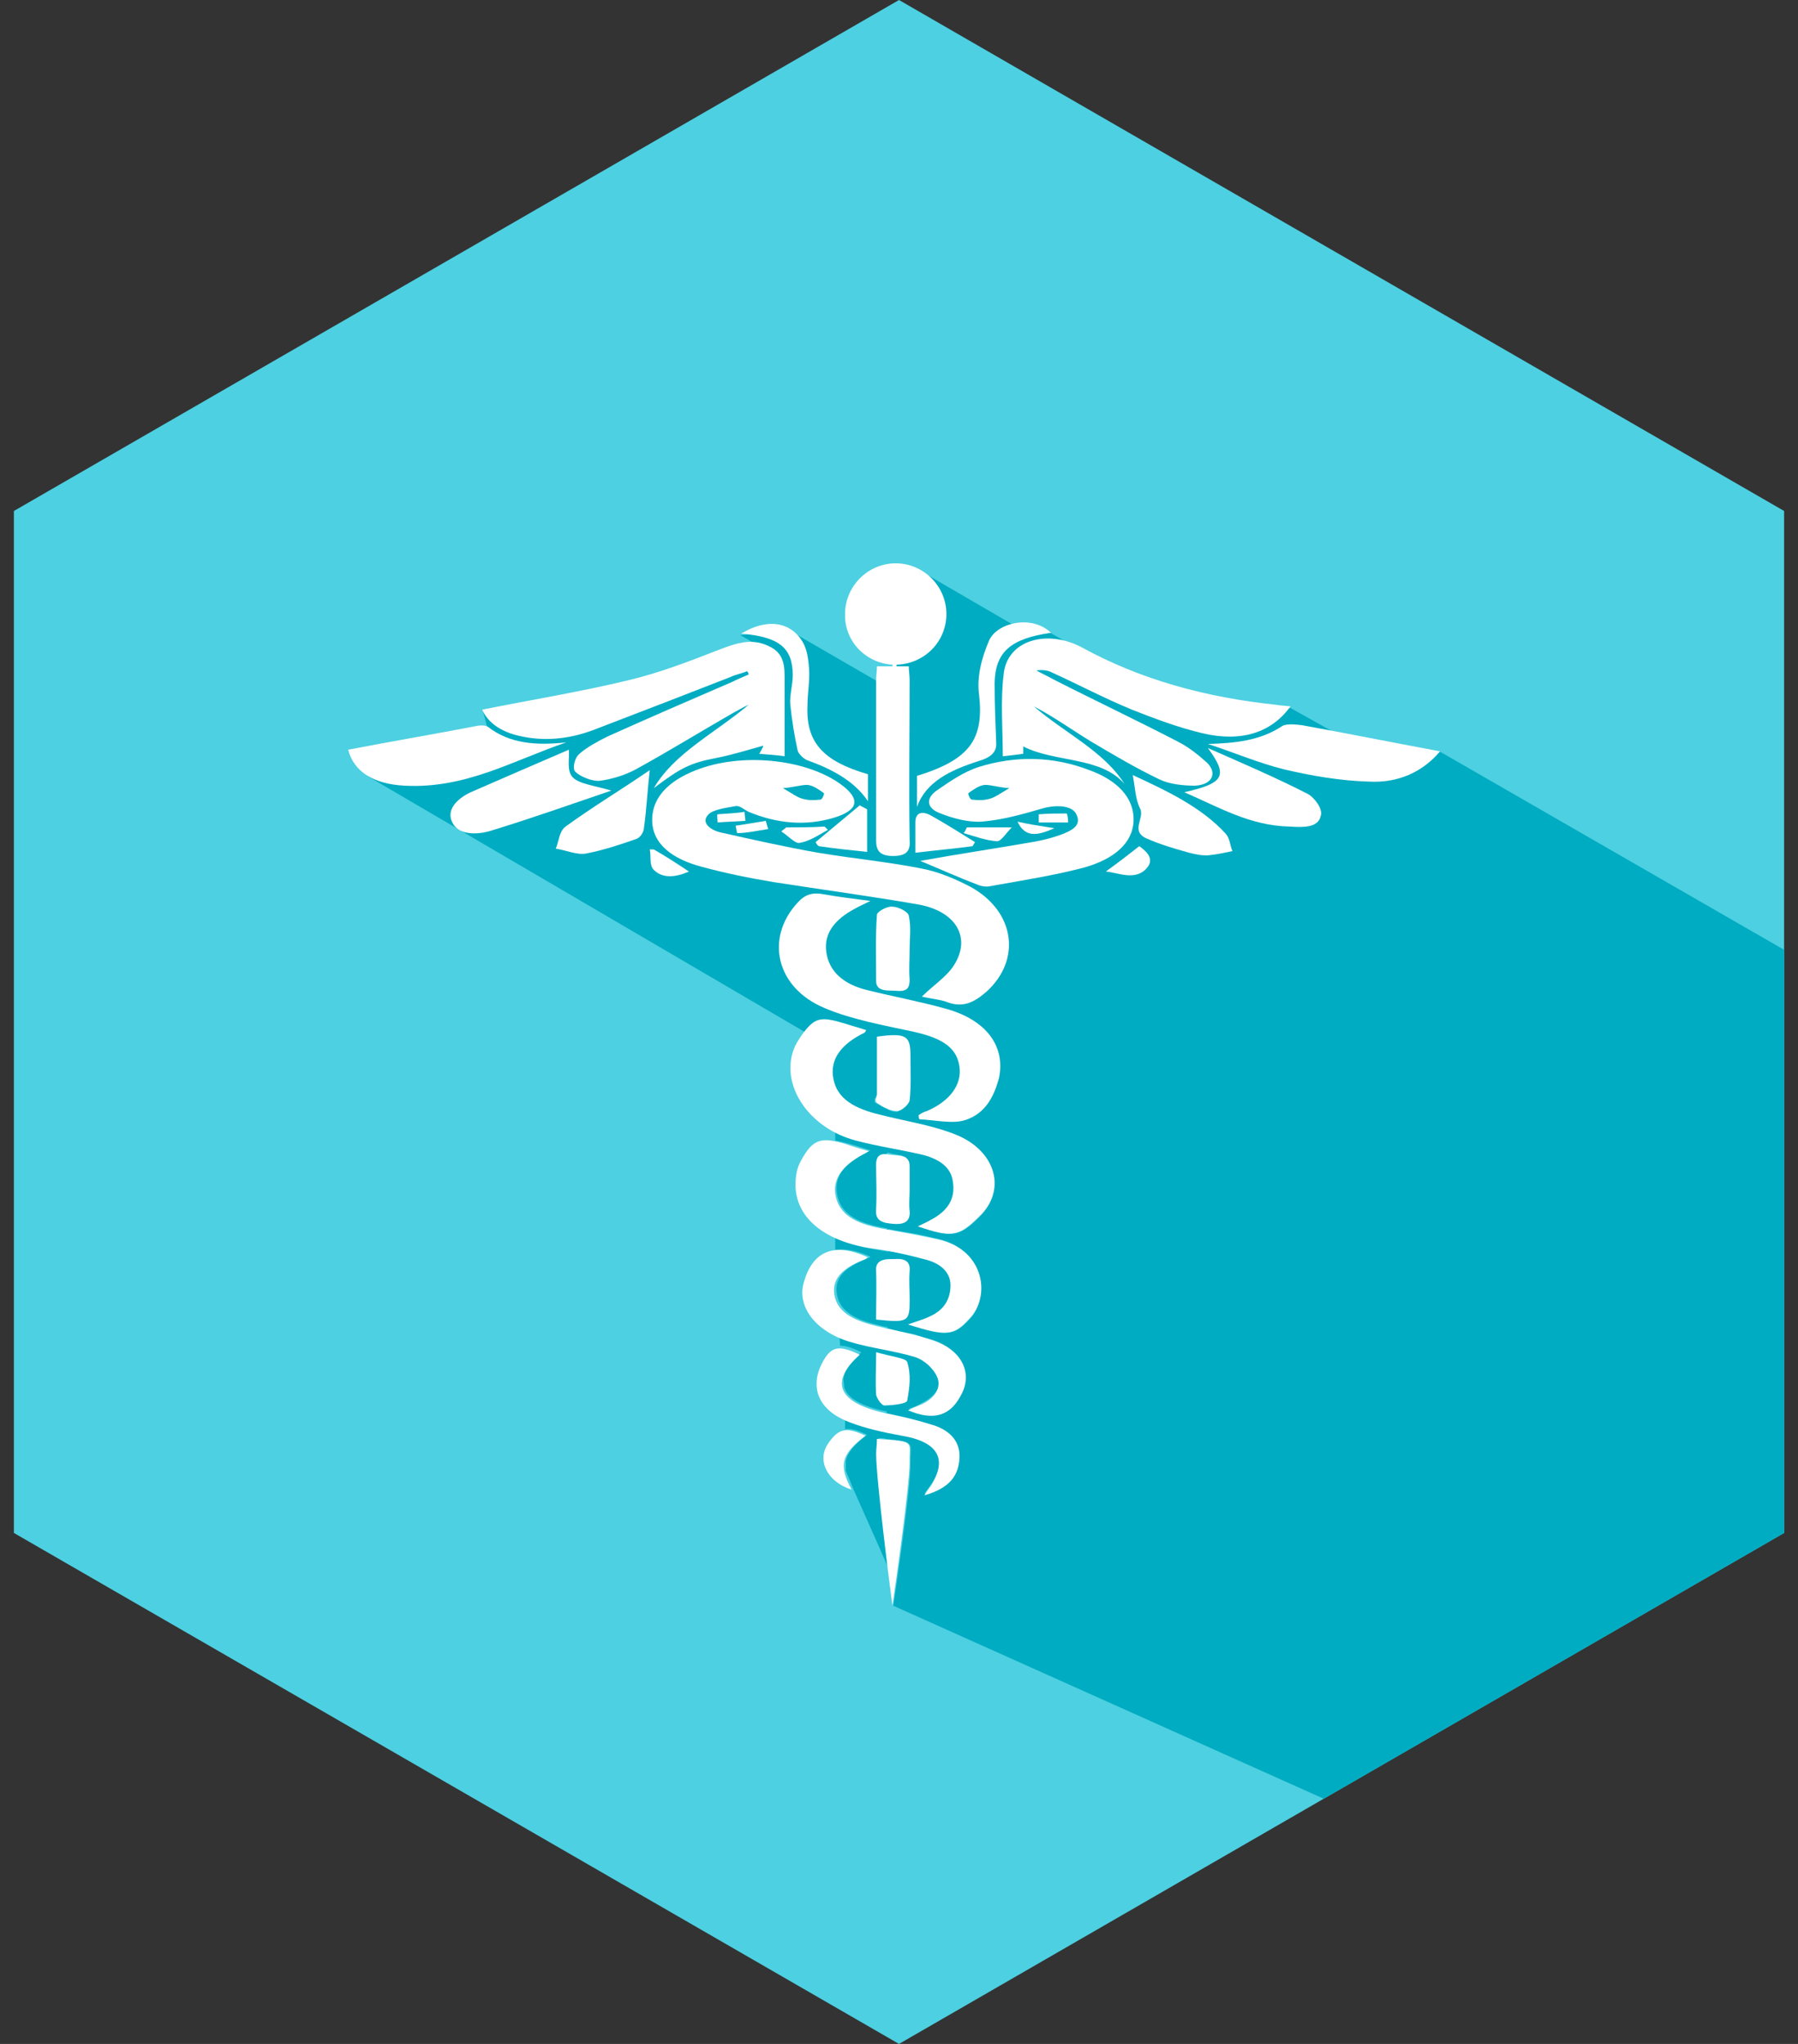 <?xml version="1.0" encoding="utf-8"?>
<!-- Generator: Adobe Illustrator 18.0.0, SVG Export Plug-In . SVG Version: 6.00 Build 0)  -->
<!DOCTYPE svg PUBLIC "-//W3C//DTD SVG 1.1//EN" "http://www.w3.org/Graphics/SVG/1.1/DTD/svg11.dtd">
<svg version="1.1" id="Layer_1" xmlns="http://www.w3.org/2000/svg" xmlns:xlink="http://www.w3.org/1999/xlink" x="0px" y="0px"
	 viewBox="0 0 220 250" enable-background="new 0 0 220 250" xml:space="preserve">
<rect x="0" y="0" width="220" height="250" fill="#333333" stroke="none"/>
<g>
	<g>
		<polygon fill="#4DD0E1" points="1.7,62.5 110,0 218.3,62.5 218.3,187.5 110,250 1.7,187.5 		"/>
		<g>
			<defs>
				<polygon id="SVGID_1_" points="1.7,62.5 110,0 218.3,62.5 218.3,187.5 110,250 1.7,187.5 				"/>
			</defs>
			<clipPath id="SVGID_2_">
				<use xlink:href="#SVGID_1_"  overflow="visible"/>
			</clipPath>
			<g clip-path="url(#SVGID_2_)">
				<path fill="#00ACC1" d="M288,276.5l-5.9-123.6L176.3,92l-12.3-2l-6.1-3.4l-5.3,0.3l-12.9-2.9l-7.7-4.6l-3.5-2l-4.4-0.9
					l-11.7-6.8l-3.3,2.1l0.6,12.9l-13.3-7.7l-5.8,0.7l4.2,2.4l-4.2-1.5L88,80.8l-12.6,3.3L59.1,87l0.5,1.9l-13.3,3.9l-1.6,0.8
					l0.4,1.4l53.5,31.3l9.9,9.3c-0.5-0.2-0.9-0.5-1.4-0.7c-0.2-0.1,0-0.7,0-1c0-2.4,0-4.7,0-7.1c0.1,0,0.2,0,0.3,0L106,126
					c-0.1,0.1-0.1,0.2-0.2,0.3c-2.8,1.4-4.4,3.2-3.8,5.8c0.6,2.7,3.2,3.7,6.3,4.4c0.1,0,0.3,0.1,0.4,0.1l0,3.7
					c-1.3-0.3-2.6-0.5-3.8-0.8c-1-0.3-1.9-0.6-2.7-1.1v1.1c0.5,0.1,1.1,0.2,1.7,0.4c0.8,0.2,1.6,0.5,2.6,0.8
					c-0.3,0.2-0.5,0.3-0.7,0.4c-2.5,1.2-3.9,2.9-3.3,5.3c0.6,2.4,3,3.3,5.8,3.8c0.1,0,0.3,0.1,0.4,0.1l0,2.8
					c-0.6-0.1-1.2-0.2-1.8-0.3c-1.8-0.3-3.4-0.8-4.7-1.4v1.5c1.1-0.2,2.5,0,4.3,0.8c-0.1,0.1-0.2,0.2-0.3,0.2
					c-2.3,0.9-4.2,2.1-3.8,4.4c0.4,2.3,2.6,3.2,5.2,3.8c0.3,0.1,0.7,0.2,1,0.2l0,2.5c-1.5-0.3-3-0.6-4.4-1c-0.5-0.2-1-0.3-1.5-0.6
					l0.1,1.4c0.6,0,1.4,0.2,2.6,0.8c-1.4,1.2-2.1,2.3-2.2,3.3l0.1,1c0.4,1.3,2.1,2.3,5,2.9c0.1,0,0.2,0,0.2,0.1l0,2.3
					c-1.6-0.3-3.1-0.7-4.5-1.3c-0.2-0.1-0.4-0.2-0.6-0.3l0,1.4c0.7-0.1,1.5,0.1,2.7,0.7c-1.6,1.2-2.4,2.2-2.6,3.2l0,1
					c0,0.1,0,0.1,0,0.2l0.9,2.2l4.4,9.9c-0.6-4.8-1.4-12.1-1.4-14.3c0-0.6,0.1-1.2,0.1-1.8c0.3,0,0.7,0,0.9,0.1l0,4.8l0-4.8
					c0.3,0,0.6,0.1,0.9,0.1v0c2.7,0.3,2.1,0.6,2.1,2.8c0.1,2.9-1.9,16.2-2.1,17.5L288,276.5z M111,166.6c0.4,1.5,0.3,3.2,0,4.7
					c0,0.2-1,0.4-1.8,0.5v0c-0.3,0-0.6,0-0.8,0.1l0.1-6.2c0.3,0.1,0.5,0.1,0.8,0.2v0C110.1,166.1,110.9,166.3,111,166.6z M109.5,154
					c1.1,0,1.8,0.4,1.8,1.4c-0.1,1.2,0,2.4,0,3.6c0,2.1-0.1,2.6-2.1,2.5c-0.2,0-0.5,0-0.8-0.1l0.1-7.4
					C108.8,154,109.2,154,109.5,154z M110.1,141.3c0,0,0.1,0,0.1,0c0.1,0,0.2,0,0.2,0.1c0,0,0.1,0,0.1,0c0.1,0,0.2,0.1,0.2,0.1
					c0,0,0,0,0.1,0c0.2,0.2,0.4,0.5,0.4,0.9c0,1,0,2,0,3c0,0.8-0.1,1.7,0,2.5c0.1,1-0.3,1.5-1.4,1.6c-0.2,0-0.3,0-0.5,0
					c-0.3,0-0.6,0-0.9-0.1l0.1-8.4c0,0,0,0,0.1,0c0.2,0,0.3,0,0.5,0.1v0C109.5,141.2,109.8,141.2,110.1,141.3z M108.6,135.5l1.4,0.4
					c-0.1,0-0.1,0-0.2,0.1c0,0,0,0,0,0c0,0-0.1,0-0.1,0c-0.4,0-0.7-0.1-1.1-0.3L108.6,135.5z M108.6,136.7c0.2,0,0.3,0.1,0.5,0.1v0
					c2.7,0.6,5.4,1.1,7.8,2c5,2,6.2,6.8,3,10c-1.4,1.4-2.3,2.1-3.6,2.1c-1,0-2.2-0.3-3.9-0.9c0.6-0.3,1.1-0.5,1.6-0.8
					c2.1-1.1,3-2.7,2.7-4.6c-0.3-1.9-1.8-2.9-3.9-3.4c-1.4-0.3-2.8-0.6-4.2-0.9L108.6,136.7z M107.2,148c0.1-1.8,0.1-3.7,0-5.5
					c0-0.8,0.2-1.5,1.4-1.3l-0.1,8.4C107.6,149.4,107.1,149,107.2,148z M108.5,150.3c0.2,0,0.4,0.1,0.6,0.1v0
					c0.9,0.2,1.9,0.3,2.8,0.5c0,0,0.1,0,0.1,0c0.9,0.2,1.8,0.4,2.7,0.6c5.8,1.3,6.4,7.2,4,9.8c-1.1,1.2-1.8,1.7-3.1,1.7
					c-1,0-2.3-0.4-4.4-1c1-0.4,1.9-0.6,2.7-1c1.8-0.9,2.5-2.2,2.5-3.8c0-1.6-1.2-2.6-2.9-3.1c-1.6-0.4-3.2-0.8-4.9-1.1L108.5,150.3z
					 M107.2,161.3c0-2.1,0-4,0-6c0-0.9,0.6-1.2,1.3-1.3l-0.1,7.4C108,161.4,107.6,161.4,107.2,161.3z M108.4,162.4
					c0.2,0.1,0.5,0.1,0.7,0.2v0c0.8,0.2,1.6,0.4,2.3,0.5c0.2,0,0.3,0.1,0.5,0.1c0.3,0.1,0.6,0.2,0.9,0.3c0.2,0.1,0.5,0.2,0.7,0.2
					c0.2,0.1,0.4,0.1,0.7,0.2c3.4,1.2,4.7,4.2,3.3,6.8c-0.8,1.5-1.9,2.3-3.3,2.3c-0.9,0-1.9-0.2-3-0.7c0.6-0.2,1.1-0.4,1.6-0.7
					c1.6-0.8,2.5-2,2-3.3c-0.4-1-1.5-2.1-2.7-2.5c-1.2-0.4-2.5-0.7-3.7-0.9L108.4,162.4z M108.2,171.9c-0.3,0-0.9-0.8-0.9-1.3
					c-0.1-1.6,0-3.2,0-5.2c0.4,0.1,0.8,0.2,1.2,0.3l-0.1,6.2C108.2,171.9,108.2,171.9,108.2,171.9z M108.3,172.8
					c0.3,0.1,0.6,0.1,0.8,0.2v0c1.6,0.3,3.1,0.7,4.6,1.2c2.3,0.7,3.7,2,3.6,4c-0.1,2-1.1,3.7-4.2,4.5c0.5-0.7,0.8-1.1,1-1.4
					c1.9-3.1,0.5-5-3.8-5.8c-0.7-0.1-1.4-0.2-2-0.4L108.3,172.8z"/>
				<g>
					<path fill="#FFFFFF" d="M118.8,108.5c-1.9-1-4-1.9-6.2-2.3c-4.1-0.8-8.3-1.2-12.5-1.9c-4-0.7-8-1.6-12-2.5
						c-1.2-0.3-2.4-1.2-1.4-2.2c0.6-0.6,2.2-0.8,3.3-1c0.5-0.1,1,0.4,1.6,0.7c3.4,1.4,6.9,1.8,10.5,0.7c2.9-0.9,3.2-2.2,1-3.9
						C99.1,93,91.4,92,85.7,94c-3.4,1.2-5.9,3.2-5.9,6.3c0,3,2.6,4.8,6,5.7c2.9,0.8,5.9,1.4,8.9,1.9c5.8,0.9,11.7,1.7,17.5,2.7
						c4.8,0.8,6.7,4.1,4.5,7.5c-0.9,1.4-2.5,2.4-3.9,3.8c0.8,0.2,1.9,0.3,2.9,0.6c2.2,0.9,3.6,0,5-1.2
						C125,117.4,124.2,111.5,118.8,108.5z"/>
					<path fill="#FFFFFF" d="M63.5,90c3.4,0.8,6.6,0.3,9.6-0.9c5.5-2.1,10.9-4.2,16.3-6.3c0.6-0.3,1.3-0.4,2-0.7
						c0.1,0.1,0.2,0.2,0.2,0.4c-0.7,0.3-1.4,0.6-2,0.9c-5.1,2.2-10.2,4.4-15.3,6.7c-1.2,0.6-2.5,1.3-3.4,2.1
						c-0.6,0.5-0.9,1.8-0.5,2.2c0.6,0.6,2.1,1.2,3,1.1c1.5-0.2,3.1-0.7,4.4-1.4c4-2.2,7.9-4.6,11.9-6.9c0.6-0.3,1.2-0.7,1.9-1
						c-4,3.4-9.1,5.9-11.6,10.2c3.3-2.5,4.5-3.1,7.7-3.7c2-0.4,3.9-1,5.7-1.5c0,0.1-0.2,0.5-0.5,1c1.3,0.1,2.5,0.2,3.1,0.3
						c0-3.2,0-6.2,0-9.2c0-1.6,0.1-3.4-2-4.3c-2.1-1-4-0.3-6.1,0.5c-3.6,1.4-7.2,2.8-11,3.7c-5.8,1.4-11.9,2.4-17.9,3.6
						C59.7,88.4,61.3,89.5,63.5,90z"/>
					<path fill="#FFFFFF" d="M122.8,82.5c-0.4,3.3-0.1,6.6-0.1,10c1-0.1,1.8-0.2,2.5-0.3c0-0.4,0-0.7,0-0.9c3.9,2,9.5,1.2,12.4,4.6
						c-2.5-4-7.4-6.3-11.1-9.5c2.5,1.3,4.7,2.9,7,4.3c2.7,1.6,5.4,3.2,8.3,4.6c1.2,0.6,2.9,0.8,4.4,0.8c2.1-0.1,2.8-1.5,1.5-2.8
						c-1-0.9-2.2-1.9-3.6-2.6c-5-2.6-10.1-5-15.2-7.6c-0.7-0.4-1.4-0.7-2.1-1.1c0.8-0.1,1.4,0,1.8,0.2c3.3,1.5,6.5,3.2,9.9,4.6
						c2.8,1.1,5.7,2.2,8.7,2.9c4.7,1.1,8.4-0.1,10.7-3.3c-0.8-0.1-1.3-0.1-1.8-0.2c-8.6-0.9-16.6-3.1-23.7-7
						C128.1,76.9,123.2,78.3,122.8,82.5z"/>
					<path fill="#FFFFFF" d="M138.7,100.4c0.1-2.9-2.1-5-5.4-6.2c-4.4-1.7-9-1.8-13.5-0.4c-1.9,0.6-3.6,1.8-5.2,2.9
						c-1.4,1-1.2,2.2,0.5,2.8c1.5,0.6,3.4,1.1,5,1c2.5-0.2,5-0.9,7.4-1.6c1.7-0.5,3.7-0.4,4.2,0.7c0.7,1.4-0.6,2-1.9,2.5
						c-1.1,0.4-2.3,0.7-3.5,0.9c-4.6,0.8-9.3,1.5-13.7,2.3c2.2,0.9,4.6,2,7,2.9c0.4,0.2,1.1,0.3,1.5,0.2c3.9-0.7,7.8-1.3,11.6-2.3
						C136.2,105.1,138.6,103.2,138.7,100.4z"/>
					<path fill="#FFFFFF" d="M115.8,123.4c-3.2-0.9-6.5-1.5-9.7-2.3c-2.9-0.7-4.7-2.3-5-4.7c-0.3-2.2,1-3.9,3.4-5.2
						c0.5-0.3,1-0.5,2-1c-2.3-0.3-3.9-0.5-5.6-0.8c-1.5-0.3-2.4,0-3.3,1c-4,4.3-2.7,10.4,3.3,12.9c3.3,1.4,7.2,2.1,10.9,2.9
						c3.6,0.8,5.3,2,5.6,4.3c0.3,2.2-1.2,4.2-4,5.4c-0.4,0.1-0.7,0.3-1,0.5c0,0.2,0,0.3,0.1,0.5c1.9,0.1,4.1,0.6,5.6,0.1
						c2.5-0.8,3.5-2.9,4.1-5C123.1,128.1,120.8,124.8,115.8,123.4z"/>
					<path fill="#FFFFFF" d="M117,138.8c-2.7-1.1-5.8-1.6-8.7-2.3c-3.1-0.7-5.7-1.7-6.3-4.4c-0.6-2.6,1.1-4.5,3.8-5.8
						c0.1-0.1,0.1-0.2,0.2-0.3c-0.9-0.3-1.7-0.5-2.6-0.8c-3-0.9-3.7-0.8-5.3,1.4c-0.4,0.6-0.8,1.2-1,1.8c-1.6,4.4,1.9,9.6,7.6,11.1
						c2.6,0.7,5.4,1.1,8,1.7c2.1,0.5,3.7,1.5,3.9,3.4c0.3,2-0.6,3.5-2.7,4.6c-0.5,0.3-1,0.5-1.6,0.8c4.1,1.4,5,1.3,7.5-1.2
						C123.2,145.6,121.9,140.8,117,138.8z"/>
					<path fill="#FFFFFF" d="M114.8,151.6c-2.2-0.5-4.5-0.9-6.7-1.3c-2.8-0.5-5.2-1.4-5.8-3.8c-0.6-2.3,0.9-4,3.3-5.3
						c0.2-0.1,0.4-0.2,0.7-0.4c-1-0.3-1.8-0.5-2.6-0.8c-3.2-1-4.2-0.7-5.6,1.8c-0.3,0.5-0.5,1-0.6,1.5c-1,4.8,2.5,8.4,9.2,9.4
						c2.3,0.3,4.5,0.8,6.7,1.4c1.8,0.5,2.9,1.6,2.9,3.1c0,1.6-0.7,3-2.5,3.8c-0.8,0.4-1.6,0.6-2.7,1c4.7,1.5,5.6,1.4,7.5-0.7
						C121.2,158.7,120.6,152.9,114.8,151.6z"/>
					<path fill="#FFFFFF" d="M159.3,88.7c-0.8-0.1-1.9-0.2-2.4,0.1c-2.7,1.8-5.8,2.1-9.1,2.2c3.1,1,6.1,2.3,9.3,3.1
						c3.4,0.8,6.9,1.4,10.4,1.5c3.6,0.2,6.6-1.2,8.7-3.7C170.3,90.8,164.8,89.7,159.3,88.7z"/>
					<path fill="#FFFFFF" d="M59.7,88.9c-0.3-0.2-1-0.2-1.4-0.1c-5.2,1-10.5,1.9-15.7,2.9c0.7,2.7,3.1,4.2,6.9,4.4
						c7.5,0.4,13.3-3.1,19.8-5.3C65.7,91.2,62.4,91,59.7,88.9z"/>
					<path fill="#FFFFFF" d="M114.3,164c-2.2-0.8-4.6-1.2-7-1.8c-2.5-0.6-4.8-1.5-5.2-3.8c-0.4-2.3,1.5-3.5,3.8-4.4
						c0.1-0.1,0.2-0.2,0.3-0.2c-4.9-2.3-7,0.1-7.8,2.9c-1,3,1.3,6.1,5.5,7.4c2.6,0.8,5.5,1.1,8.1,1.9c1.2,0.4,2.3,1.5,2.7,2.5
						c0.5,1.3-0.4,2.6-2,3.3c-0.5,0.2-1,0.4-1.6,0.7c3.1,1.3,5.1,0.7,6.4-1.7C119.1,168.1,117.8,165.2,114.3,164z"/>
					<path fill="#FFFFFF" d="M70.1,95.1c-0.8-0.8-0.4-2.3-0.5-3.4c-3.7,1.6-7.9,3.4-12,5.2c-1.7,0.8-3.1,2.2-2.2,3.8
						c0.8,1.5,3.1,1.4,4.7,0.9c4.9-1.5,9.7-3.2,14.7-4.9C72.8,96.1,70.9,95.9,70.1,95.1z"/>
					<path fill="#FFFFFF" d="M160,97.1c-3.9-2-8.1-3.8-12.2-5.6c2.5,3.4,2,4.3-2.9,5.4c4.2,1.8,8,4.1,12.9,4.2
						c1.5,0.1,3.5,0.2,3.8-1.3C161.9,99,160.9,97.6,160,97.1z"/>
					<path fill="#FFFFFF" d="M113.8,174.2c-1.9-0.6-3.8-1-5.7-1.4c-5.6-1.3-6.6-3.8-2.9-7.1c-2.7-1.3-3.6-1-4.7,1.2
						c-1.4,2.9-0.3,5.6,3.3,7c2,0.8,4.3,1.3,6.5,1.7c4.3,0.7,5.6,2.7,3.8,5.8c-0.2,0.4-0.5,0.7-1,1.5c3.2-0.9,4.2-2.5,4.3-4.6
						C117.5,176.2,116.1,174.8,113.8,174.2z"/>
					<path fill="#FFFFFF" d="M69.2,101.1c-0.8,0.6-0.8,1.8-1.2,2.7c1.3,0.2,2.6,0.8,3.7,0.6c2.1-0.4,4.2-1.1,6.2-1.8
						c0.5-0.2,0.9-0.9,0.9-1.4c0.3-2.1,0.4-4.3,0.7-7C76,96.6,72.5,98.7,69.2,101.1z"/>
					<path fill="#FFFFFF" d="M138.6,94.8c0.3,1.5,0.3,2.9,0.9,4.1c0.6,1.2-1.3,2.8,0.9,3.7c1.6,0.7,3.3,1.2,5.1,1.7
						c0.8,0.2,1.7,0.4,2.5,0.3c0.9-0.1,1.9-0.3,2.8-0.5c-0.3-0.7-0.3-1.5-0.8-2.1C147,98.7,142.7,96.7,138.6,94.8z"/>
					<path fill="#FFFFFF" d="M112.2,94.9c0,1.3,0,2.5,0,3.8c1.1-3.1,4.1-4.5,7.5-5.6c1.4-0.4,2.2-1,2.2-2.1c-0.1-2.5-0.2-5-0.2-7.5
						c0.1-3.8,2-5.4,6.9-6.1c-2.4-2.3-6.7-1.2-7.6,1c-0.9,2.1-1.5,4.4-1.2,6.6C120.4,90.4,118.7,92.9,112.2,94.9z"/>
					<path fill="#FFFFFF" d="M107.3,176c0,0.7-0.1,1.3-0.1,1.8c0,3.2,1.8,17.2,2,18.6c0,0.1,0,0.1,0,0.1s0,0,0-0.1
						c0.2-1.3,2.1-14.6,2.1-17.5C111.2,176.3,112.2,176.3,107.3,176z"/>
					<path fill="#FFFFFF" d="M97,82.6c0,1.2-0.4,2.4-0.3,3.6c0.2,1.9,0.5,3.8,0.9,5.6c0.1,0.4,0.7,1,1.2,1.2c3.1,1.1,5.8,2.6,7.4,5
						c0-1.1,0-2.2,0-3.3c-5.5-1.6-7.6-3.9-7.4-8.4c0-1.5,0.3-3,0.2-4.5c-0.1-1.1-0.2-2.3-0.8-3.3c-1.5-2.5-4.4-2.9-7.5-1
						C95.3,77.9,97,79.2,97,82.6z"/>
					<path fill="#FFFFFF" d="M111.2,112c-0.1-0.5-1.3-1.1-2-1.1c-0.6-0.1-1.9,0.6-1.9,1c-0.2,2.7-0.1,5.4-0.1,8.1
						c0,1.4,1.6,1.1,2.6,1.2c1.3,0.1,1.5-0.5,1.5-1.4c-0.1-1.2,0-2.4,0-3.6C111.3,114.8,111.5,113.4,111.2,112z"/>
					<path fill="#FFFFFF" d="M107.3,134.9c0.7,0.5,1.6,1,2.5,1c0.5,0,1.4-0.8,1.5-1.3c0.2-1.8,0.1-3.7,0.1-5.5
						c0-2.4-0.5-2.8-4.1-2.3c0,2.3,0,4.7,0,7.1C107.2,134.2,107,134.7,107.3,134.9z"/>
					<path fill="#FFFFFF" d="M109.4,149.7c1.5,0.1,2-0.5,1.9-1.6c-0.1-0.8,0-1.7,0-2.5c0-1,0-2,0-3c0-1.5-1.6-1.2-2.6-1.4
						c-1.3-0.2-1.5,0.5-1.5,1.3c0,1.8,0.1,3.7,0,5.5C107.1,149.4,108.1,149.6,109.4,149.7z"/>
					<path fill="#FFFFFF" d="M109.5,154c-1.1,0-2.4,0-2.3,1.4c0.1,2,0,3.9,0,6c3.9,0.4,4.1,0.3,4.1-2.4c0-1.2-0.1-2.4,0-3.6
						C111.4,154.3,110.7,153.9,109.5,154z"/>
					<path fill="#FFFFFF" d="M108.2,171.9c1,0,2.8-0.2,2.8-0.6c0.3-1.6,0.5-3.2,0-4.7c-0.1-0.5-2.2-0.7-3.8-1.2c0,2-0.1,3.6,0,5.2
						C107.3,171.1,107.9,171.9,108.2,171.9z"/>
					<path fill="#FFFFFF" d="M112,100.6c0,1.2,0,2.3,0,3.7c2.5-0.3,4.8-0.5,7-0.8c0.1-0.2,0.2-0.3,0.3-0.5c-1.8-1.1-3.5-2.2-5.3-3.2
						C112.8,99.1,112,99.4,112,100.6z"/>
					<path fill="#FFFFFF" d="M106.1,104.2c0-1.9,0-3.5,0-5.2c-0.3-0.2-0.6-0.3-0.9-0.5c-1.8,1.5-3.6,3-5.4,4.5
						c0.1,0.2,0.2,0.4,0.4,0.5C102.2,103.8,104.2,104,106.1,104.2z"/>
					<path fill="#FFFFFF" d="M105.9,175.6c-2.4-1.1-3.3-0.9-4.6,1c-1.4,2.1,0,4.7,2.9,5.6C102.6,179.2,102.9,177.9,105.9,175.6z"/>
					<path fill="#FFFFFF" d="M139.4,103.5c-1.4,1.1-2.7,2.1-4.1,3.1c1.4,0.1,3.6,1.2,5-0.4C141.4,105,140.1,104,139.4,103.5z"/>
					<path fill="#FFFFFF" d="M79.5,103.9c0.2,0.8-0.1,1.9,0.5,2.5c1.1,1.1,2.7,0.9,4.3,0.2c-1.5-1-2.9-1.9-4.3-2.7
						C79.9,103.9,79.7,103.9,79.5,103.9z"/>
					<path fill="#FFFFFF" d="M96.2,101.2c-0.2,0.2-0.4,0.3-0.6,0.5c0.8,0.5,1.7,1.5,2.2,1.4c1.3-0.2,2.4-1,3.5-1.6
						c-0.1-0.1-0.2-0.2-0.4-0.4C99.4,101.2,97.8,101.2,96.2,101.2z"/>
					<path fill="#FFFFFF" d="M123.8,101.2c-2.3,0-3.9,0-5.5,0c-0.1,0.2-0.2,0.5-0.4,0.7c1.4,0.4,2.7,0.9,4.1,1
						C122.5,102.9,123.1,101.9,123.8,101.2z"/>
					<path fill="#FFFFFF" d="M130.5,99.5c-1.1,0-2.2,0-3.4,0.1c0,0.3,0,0.7,0,1c1.2,0,2.4,0,3.6,0
						C130.7,100.2,130.6,99.5,130.5,99.5z"/>
					<path fill="#FFFFFF" d="M87.8,99.6c-0.1,0,0,0.7,0,1c1.1-0.1,2.2-0.1,3.4-0.2c0-0.4-0.1-0.7-0.1-1.1
						C89.9,99.5,88.8,99.5,87.8,99.6z"/>
					<path fill="#FFFFFF" d="M129,101.3c-1.9-0.3-3.2-0.5-4.5-0.8C125.4,102.4,126.8,102.3,129,101.3z"/>
					<path fill="#FFFFFF" d="M94,101.4c-0.1-0.3-0.2-0.6-0.3-1c-1.2,0.2-2.4,0.4-3.7,0.6c0.1,0.3,0.1,0.6,0.2,0.9
						C91.4,101.9,92.7,101.6,94,101.4z"/>
					<path fill="#FFFFFF" d="M109.2,81.3v0.2c-0.6,0-1.2,0-1.9,0c0,0.6-0.1,1.1-0.1,1.6c0,6.6,0,13.2,0,19.7c0,1.2,0.4,1.9,2.1,1.9
						c1.8,0,2.1-0.8,2-2c-0.1-6.5,0-13,0-19.5c0-0.6-0.1-1.1-0.1-1.7c-0.5,0-1.1,0-1.5,0v-0.2c3.4-0.1,6.1-2.8,6.1-6.2
						c0-3.4-2.8-6.2-6.2-6.2s-6.2,2.8-6.2,6.2C103.3,78.4,105.9,81.1,109.2,81.3z"/>
				</g>
				<g>
					<g>
						<path fill="#00ACC1" d="M123.5,96.4c-1.2,0.7-1.7,1.1-2.4,1.3c-0.7,0.2-1.4,0.2-2.2,0.1c-0.2,0-0.5-0.7-0.4-0.8
							c0.6-0.4,1.2-0.9,2-1C121.3,96,122.1,96.3,123.5,96.4z"/>
						<path fill="#00ACC1" d="M95.8,96.4c1.2,0.7,1.7,1.1,2.4,1.3c0.7,0.2,1.4,0.2,2.2,0.1c0.2,0,0.5-0.7,0.4-0.8
							c-0.6-0.4-1.2-0.9-2-1C98,96,97.1,96.3,95.8,96.4z"/>
					</g>
				</g>
			</g>
		</g>
	</g>
</g>
</svg>
